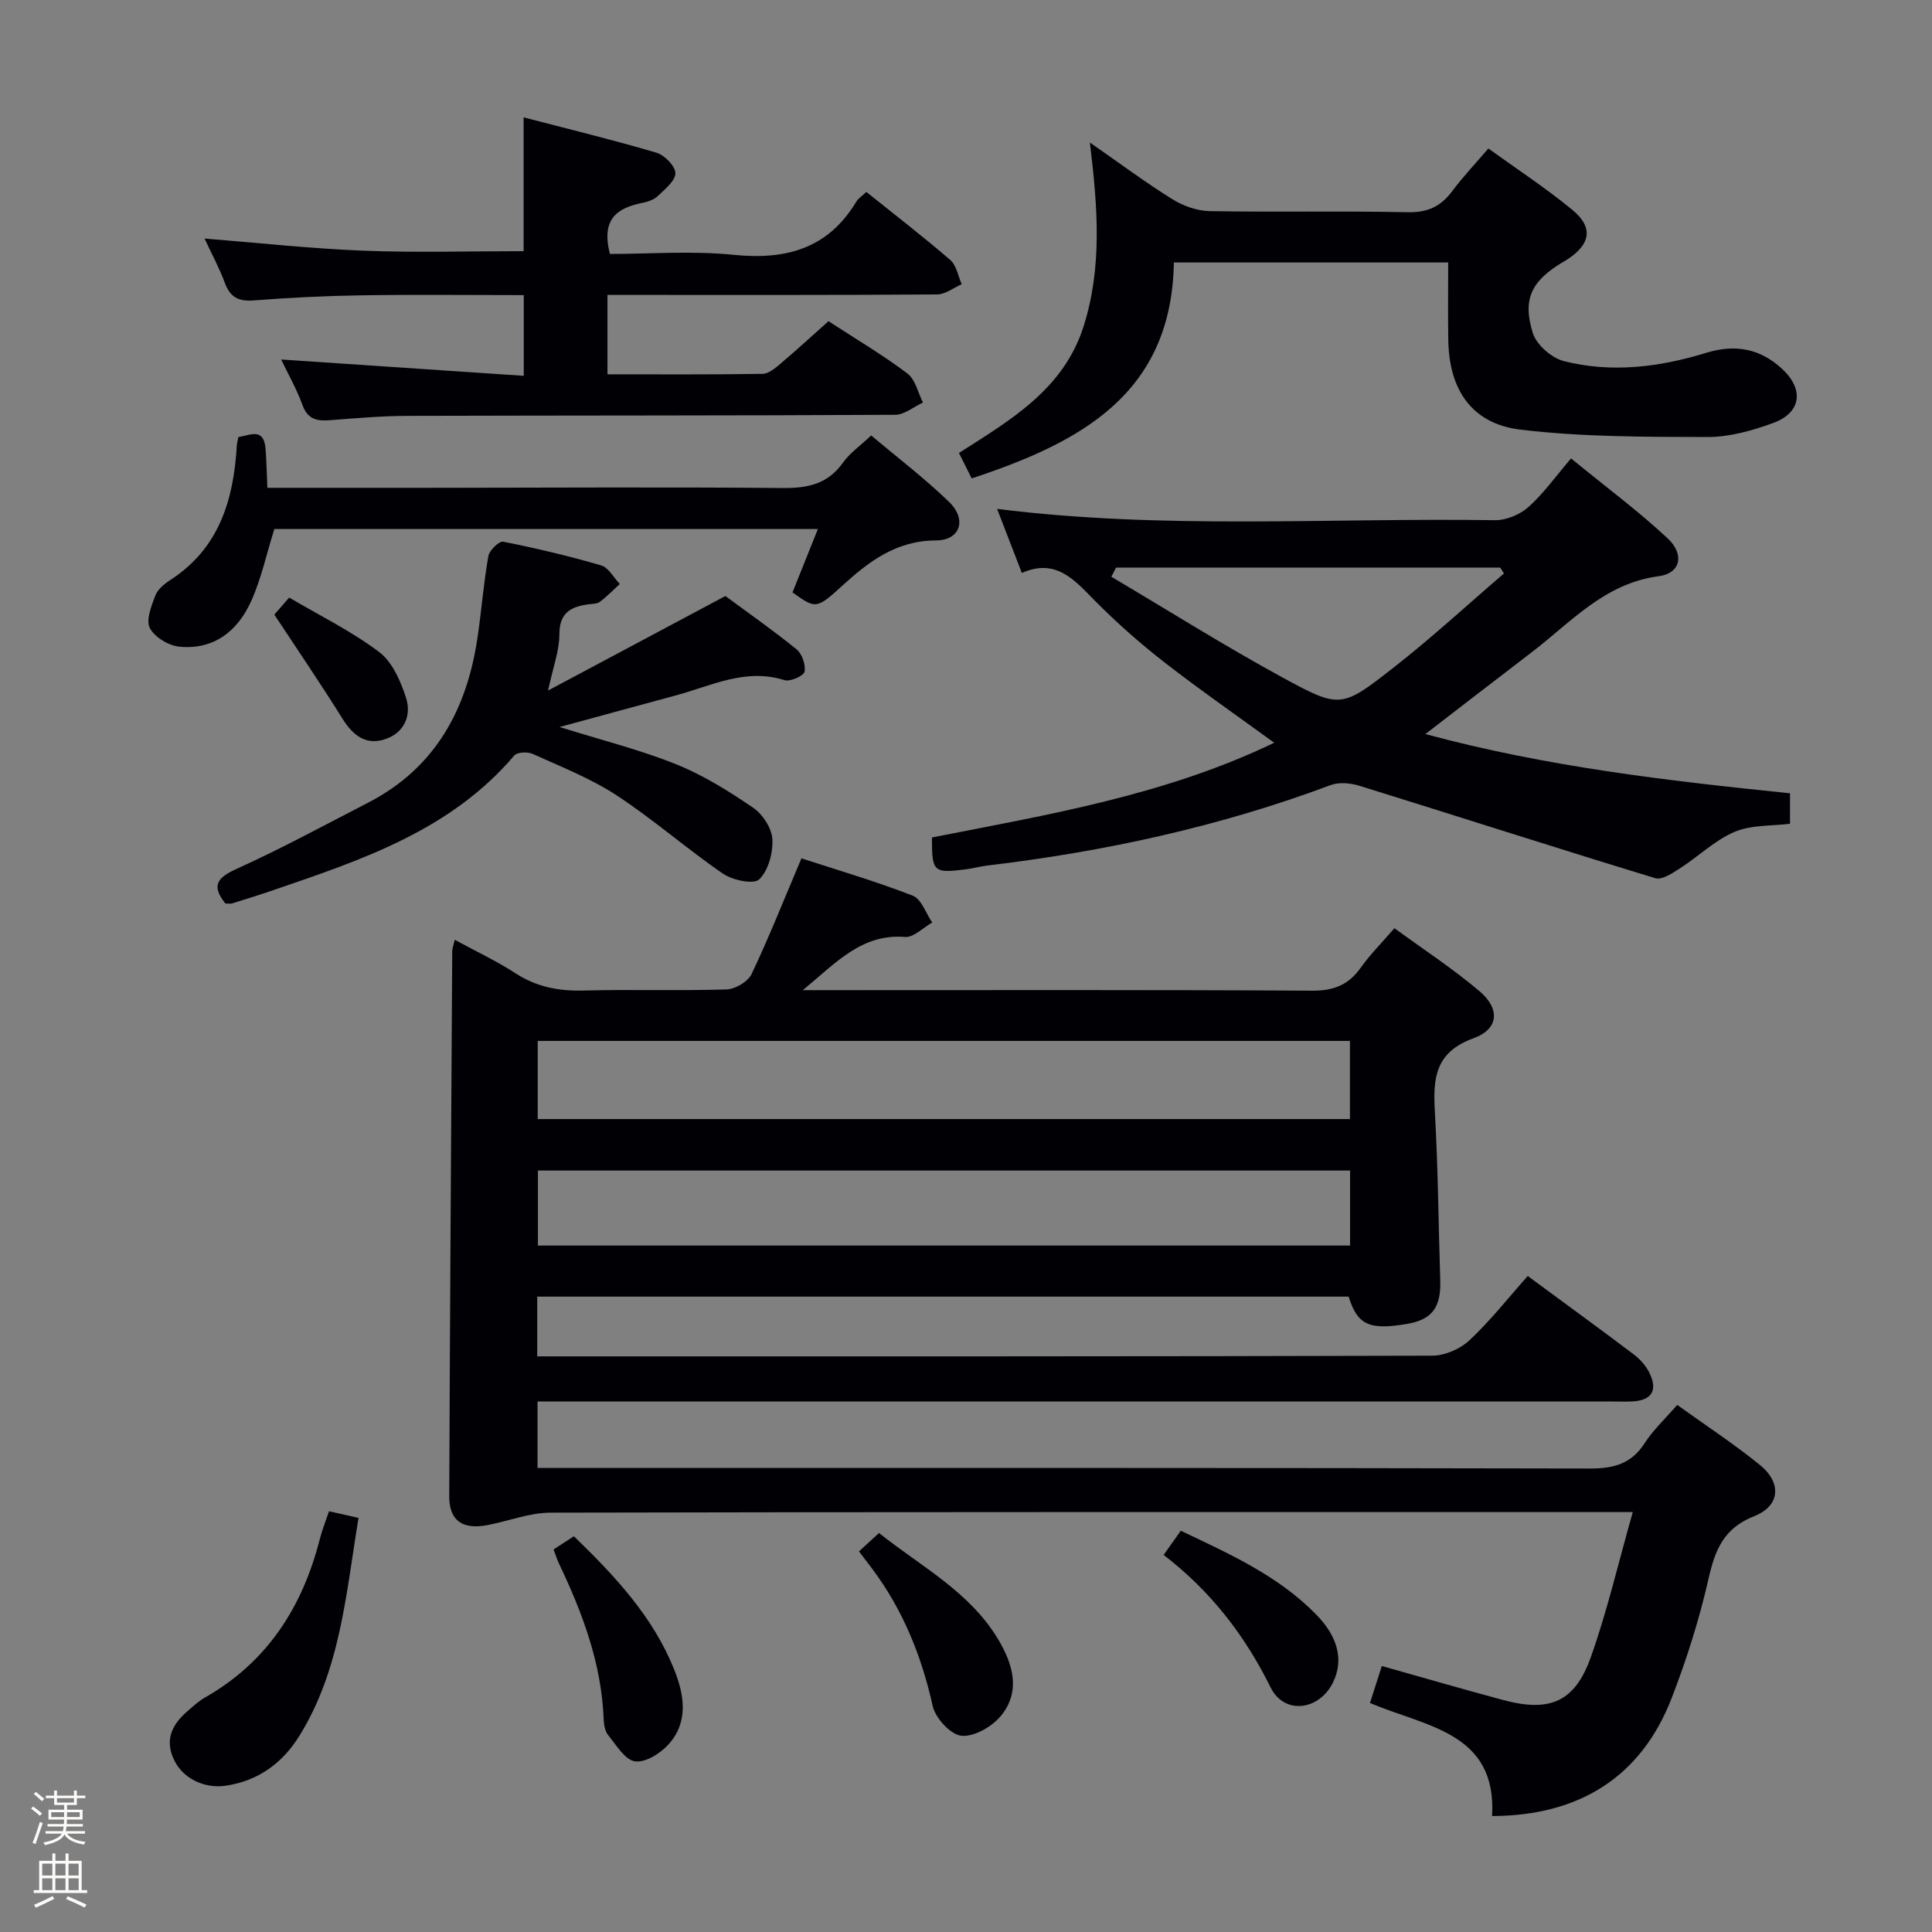 <svg enable-background="new 0 0 400 400" viewBox="0 0 400 400" xmlns="http://www.w3.org/2000/svg"><rect x="0" y="0" width="400" height="400" fill="#808080" stroke="none"/><path d="m6.44 374.46.42-.45c.65.47 1.27.95 1.85 1.44l-.45.49c-.65-.56-1.25-1.06-1.82-1.48m.93 7.33-.63-.26c.55-1.36 1.05-2.8 1.52-4.33.19.1.38.19.59.27-.46 1.29-.95 2.73-1.48 4.32m-.38-10.38.44-.42c.43.34 1.01.82 1.74 1.44l-.49.49c-.53-.51-1.09-1.01-1.69-1.51m2.5.35h1.72v-1.04h.59v1.04h3.52v-1.04h.59v1.04h1.75v.53h-1.75v1.42h-2.03v.97h3.22v2.03h-3.24c0 .35-.01.66-.03.93h3.32v.53h-3.37c-.03.27-.08.58-.15.94h3.96v.53h-3.71c.67.92 1.93 1.48 3.79 1.68-.13.24-.23.44-.29.59-2.13-.38-3.48-1.08-4.04-2.12-.43.97-1.77 1.72-4.03 2.23-.09-.19-.2-.37-.33-.55 2.1-.42 3.37-1.03 3.81-1.83h-3.36v-.53h3.58c.08-.29.13-.61.16-.94h-3.33v-.53h3.39c.02-.27.04-.58.04-.93h-3.23v-2.03h3.25v-.97h-2.07v-1.42h-1.73zm1.12 3.44v1h2.65c.01-.3.02-.44.01-.4v-.25-.35zm1.19-2h3.52v-.91h-3.52zm4.71 2h-2.63v.59c0 .15-.01.28-.01.4h2.64z" fill="#fcfbfa"/><path d="m13.56 383.74h.63v1.52h2.72v6.07h1.13v.6h-11.06v-.6h1.13v-6.07h2.73v-1.52h.63v1.52h2.1v-1.52zm-2.69 8.83.38.56c-1.24.63-2.53 1.25-3.85 1.85-.1-.21-.21-.42-.34-.63 1.36-.55 2.63-1.15 3.81-1.78m-2.13-4.27h2.1v-2.45h-2.1zm0 3.04h2.1v-2.46h-2.1zm2.72-3.04h2.1v-2.45h-2.1zm0 3.04h2.1v-2.46h-2.1zm6.07 3.6c-1.41-.71-2.7-1.3-3.86-1.78l.35-.56c1.45.62 2.75 1.19 3.88 1.72zm-1.25-9.09h-2.1v2.45h2.1zm-2.09 5.49h2.1v-2.46h-2.1z" fill="#fcfbfa"/><g fill="#010105"><path d="m94.15 194.57c4.56 2.48 8.76 4.45 12.62 6.96 4.4 2.85 9 3.69 14.17 3.55 9.83-.27 19.67.08 29.49-.23 1.81-.06 4.43-1.61 5.18-3.19 3.62-7.63 6.74-15.5 10.32-23.95 7.48 2.44 15.4 4.76 23.05 7.73 1.79.7 2.71 3.64 4.03 5.56-1.88 1.05-3.85 3.13-5.63 2.99-8.96-.72-14.24 5.3-21.16 11.01h5.96c33.16 0 66.33-.09 99.49.11 4.46.03 7.53-1.19 10.06-4.77 1.91-2.69 4.28-5.05 6.97-8.17 6.02 4.41 12.12 8.38 17.63 13.06 4.28 3.63 4 7.82-1.23 9.72-7.97 2.89-8.43 8.26-8.03 15.18.67 11.63.74 23.29 1.12 34.93.18 5.64-1.7 8.17-6.92 9.05-7.81 1.32-10.23.2-12.05-5.66-55.89 0-111.82 0-167.99 0v12.37h5.3c60 0 119.99.04 179.99-.14 2.61-.01 5.8-1.38 7.72-3.19 4.36-4.09 8.09-8.85 12.06-13.31 8.15 6.01 15.13 11.08 22.01 16.28 1.28.97 2.46 2.32 3.17 3.75 1.81 3.64.5 5.73-3.5 5.94-1.33.07-2.67.02-4 .02-72.16 0-144.33 0-216.49 0-1.96 0-3.93 0-6.2 0v13.76h5.91c70.66 0 141.33-.05 211.99.11 4.93.01 8.56-.97 11.32-5.25 1.78-2.75 4.25-5.05 6.74-7.92 5.89 4.24 11.72 8.06 17.11 12.42 4.55 3.69 4.24 8.48-1.16 10.61-6.4 2.53-8.12 7.05-9.49 13.06-1.91 8.38-4.53 16.67-7.64 24.69-6.25 16.08-18.92 24.29-37.15 24.34 1.02-17.37-13.7-18.46-25.28-23.41.85-2.66 1.64-5.11 2.45-7.65 8.68 2.44 16.93 4.85 25.24 7.07 9.58 2.55 14.75.35 18.05-8.95 3.37-9.49 5.65-19.37 8.67-29.99-2.62 0-4.35 0-6.08 0-72.66 0-145.33-.05-217.99.12-4.35.01-8.69 1.74-13.06 2.58-5.2.99-7.93-.96-7.91-5.99.15-37.64.39-75.29.62-112.93.02-.49.22-.97.52-2.27zm185.34 37.12c0-5.83 0-11.05 0-16.18-56.34 0-112.23 0-168.16 0v16.18zm.03 26.19c0-5.22 0-10.37 0-15.53-56.27 0-112.17 0-168.15 0v15.53z"/><path d="m263.81 153.78c-7.9-5.76-15.52-11.04-22.83-16.73-4.98-3.88-9.74-8.09-14.19-12.57-4.26-4.3-8.05-9-15.23-5.86-1.79-4.64-3.38-8.77-5.12-13.26 34.56 4.34 68.83 1.82 103.03 2.34 2.34.04 5.19-1.14 6.96-2.71 3.09-2.74 5.53-6.21 8.84-10.08 7.4 6.06 14.03 10.97 20.02 16.57 3.52 3.29 2.65 7.22-1.83 7.81-11.32 1.48-18.25 9.6-26.46 15.85-7.12 5.43-14.19 10.92-21.89 16.84 25.04 6.76 50.05 9.66 75.49 12.26v6.31c-3.76.48-7.98.2-11.46 1.67-4.09 1.73-7.47 5.08-11.28 7.53-1.56 1-3.76 2.5-5.15 2.07-20.46-6.23-40.82-12.79-61.24-19.13-1.85-.57-4.24-.8-5.99-.14-22.99 8.6-46.76 13.76-71.07 16.65-1.48.18-2.94.59-4.42.78-6.76.85-7.05.58-7.04-6.59 23.95-4.72 48.18-8.7 70.86-19.61zm-32.74-36.27c-.33.63-.66 1.27-.98 1.9 11.81 6.99 23.43 14.31 35.47 20.87 11.87 6.47 12.22 6.34 22.91-2.02 7.9-6.17 15.29-13 22.91-19.53-.26-.41-.52-.81-.78-1.22-26.51 0-53.02 0-79.53 0z"/><path d="m58.21 74.43c16.74 1.13 33.25 2.24 50.23 3.38 0-6.09 0-11.13 0-16.71-11.26 0-22.38-.13-33.49.04-7.48.11-14.96.48-22.42 1.06-3.16.25-4.88-.66-5.98-3.64-1.14-3.09-2.73-6.01-4.2-9.17 11.16.89 21.97 2.08 32.81 2.51 10.96.43 21.96.1 33.25.1 0-9.17 0-18.03 0-27.7 9.31 2.43 18.47 4.65 27.49 7.31 1.68.5 3.92 2.78 3.93 4.24.01 1.59-2.17 3.33-3.64 4.74-.78.75-2.04 1.18-3.15 1.4-5.1 1.04-8.67 3.2-6.76 10.59 8.15 0 16.96-.7 25.61.18 10.86 1.1 19.54-1.27 25.4-11.01.41-.68 1.17-1.15 2.08-2.01 5.86 4.7 11.76 9.24 17.38 14.09 1.28 1.1 1.6 3.31 2.36 5.01-1.69.74-3.38 2.11-5.07 2.12-20.83.15-41.65.1-62.48.1-1.81 0-3.63 0-5.79 0v16.44c10.89 0 21.51.07 32.13-.1 1.27-.02 2.66-1.23 3.76-2.16 3.29-2.79 6.47-5.71 9.87-8.74 5.62 3.66 11.2 6.96 16.34 10.83 1.65 1.24 2.18 3.96 3.22 6.01-1.92.88-3.83 2.53-5.75 2.54-33.66.18-67.31.12-100.97.22-5.31.02-10.63.48-15.93.89-2.7.21-4.7-.06-5.81-3.12-1.22-3.36-3.03-6.52-4.42-9.44z"/><path d="m299.83 54.34c-19.22 0-37.79 0-56.79 0-.48 27.36-19.5 37.31-41.86 44.71-.85-1.7-1.71-3.41-2.64-5.27 10.83-6.9 21.71-13.25 25.82-26.26 3.86-12.2 2.92-24.59 1.29-38.01 6.2 4.31 11.49 8.26 17.07 11.73 2.25 1.4 5.13 2.43 7.74 2.47 13.65.24 27.31-.07 40.96.23 4.13.09 6.88-1.18 9.25-4.37 2.16-2.91 4.68-5.56 7.48-8.83 5.97 4.32 11.93 8.21 17.39 12.71 4.43 3.66 3.79 7.14-1.17 10.35-.28.18-.58.33-.86.5-6.39 3.84-8.37 7.59-6.15 14.67.76 2.42 3.87 5.14 6.41 5.79 9.89 2.51 19.83 1.26 29.48-1.71 6-1.85 11.15-.89 15.69 3.3 4.64 4.28 4 9.11-1.86 11.24-4.31 1.57-9.02 2.9-13.54 2.89-12.91-.03-25.91 0-38.69-1.52-10.14-1.21-14.86-8.26-15-18.63-.08-5.14-.02-10.28-.02-15.99z"/><path d="m115.85 150.52c8.81 2.75 16.7 4.72 24.18 7.73 5.62 2.26 10.91 5.58 15.94 9.01 1.96 1.34 3.82 4.24 3.94 6.52.15 2.8-.83 6.46-2.73 8.29-1.13 1.09-5.49.18-7.47-1.17-7.52-5.15-14.42-11.24-22.04-16.23-5.38-3.52-11.51-5.92-17.4-8.59-1.04-.47-3.19-.37-3.8.34-13.17 15.5-31.55 21.6-49.84 27.86-2.83.97-5.68 1.87-8.54 2.75-.45.14-.98.02-1.44.02-2.94-3.7-1.71-5.33 2.38-7.18 9.22-4.17 18.13-9.02 27.14-13.66 13.96-7.19 20.52-19.33 22.71-34.31.82-5.58 1.25-11.23 2.23-16.78.21-1.19 2.23-3.13 3.07-2.97 6.82 1.36 13.61 2.96 20.28 4.91 1.53.45 2.59 2.53 3.86 3.85-1.37 1.25-2.66 2.59-4.13 3.69-.6.45-1.59.41-2.4.52-3.64.5-5.99 1.77-5.98 6.23.01 3.35-1.29 6.71-2.34 11.62 12.91-6.88 24.56-13.1 36.71-19.57 4.66 3.44 9.84 7.06 14.73 11.03 1.15.93 1.94 3.22 1.66 4.64-.18.87-2.97 2.11-4.14 1.75-8.17-2.58-15.3 1.25-22.74 3.22-7.68 2.07-15.35 4.18-23.84 6.48z"/><path d="m55.36 101c11.38 0 22.04.01 32.7 0 24.67-.02 49.33-.18 74 .04 5.19.05 9.32-.82 12.47-5.26 1.41-1.98 3.54-3.45 5.84-5.63 5.35 4.52 11.04 8.84 16.13 13.77 3.75 3.64 2.31 7.95-2.69 7.97-8.27.03-13.9 4.33-19.53 9.47-5.3 4.85-5.48 4.65-10.2 1.29 1.67-4.15 3.36-8.39 5.26-13.13-38 0-75.37 0-112.54 0-1.61 5.15-2.69 10.22-4.76 14.85-2.77 6.22-7.71 10.22-14.9 9.52-2.23-.22-5.14-1.97-6.12-3.86-.85-1.63.32-4.56 1.13-6.71.48-1.28 1.84-2.41 3.07-3.21 10.17-6.56 13.15-16.62 13.81-27.87.03-.49.18-.96.33-1.76 2.42-.35 5.29-2.07 5.63 2.52.18 2.46.23 4.93.37 8z"/><path d="m68.12 312.89c2.11.48 3.84.87 6.11 1.38-2.59 15.59-3.71 31.41-12.29 45.19-3.45 5.54-8.45 9.25-15.19 10.25-4.4.65-8.88-1.44-10.74-5.39-1.97-4.16-.34-7.36 2.84-10.07 1.13-.97 2.24-2.03 3.52-2.76 12.97-7.35 20.26-18.77 23.86-32.9.48-1.87 1.21-3.68 1.89-5.7z"/><path d="m177.84 321.2c1.45-1.33 2.65-2.43 4.15-3.81 8.67 6.94 18.8 12.14 24.72 22.1 3.05 5.13 4.65 10.73.51 15.77-1.84 2.24-5.55 4.37-8.17 4.11-2.23-.22-5.39-3.65-5.94-6.15-2.31-10.39-6.18-19.93-12.55-28.45-.8-1.05-1.61-2.11-2.72-3.57z"/><path d="m118.82 318.06c8.59 8.33 16.38 16.68 20.75 27.57 2.11 5.26 3.03 10.82-1.11 15.47-1.68 1.9-4.82 3.87-6.99 3.57-2.08-.29-3.88-3.37-5.56-5.43-.67-.82-.88-2.18-.93-3.31-.44-11.51-4.38-22-9.26-32.23-.41-.87-.69-1.8-1.11-2.9 1.36-.88 2.57-1.67 4.21-2.74z"/><path d="m240.92 321.93c1.42-2 2.37-3.34 3.55-5.01 10.04 4.79 20.17 9.28 28.07 17.39 4.57 4.68 5.63 9.49 3.48 13.95-2.85 5.9-10.12 6.86-12.97 1.08-5.32-10.77-12.39-19.91-22.13-27.41z"/><path d="m59.87 123.72c6.34 3.74 12.91 6.96 18.65 11.29 2.72 2.06 4.44 6.03 5.55 9.48 1.15 3.56-.31 7.13-4.16 8.49-4.06 1.44-6.8-.64-9-4.18-4.42-7.09-9.14-14-14.11-21.55.25-.28 1.42-1.62 3.07-3.53z"/></g></svg>